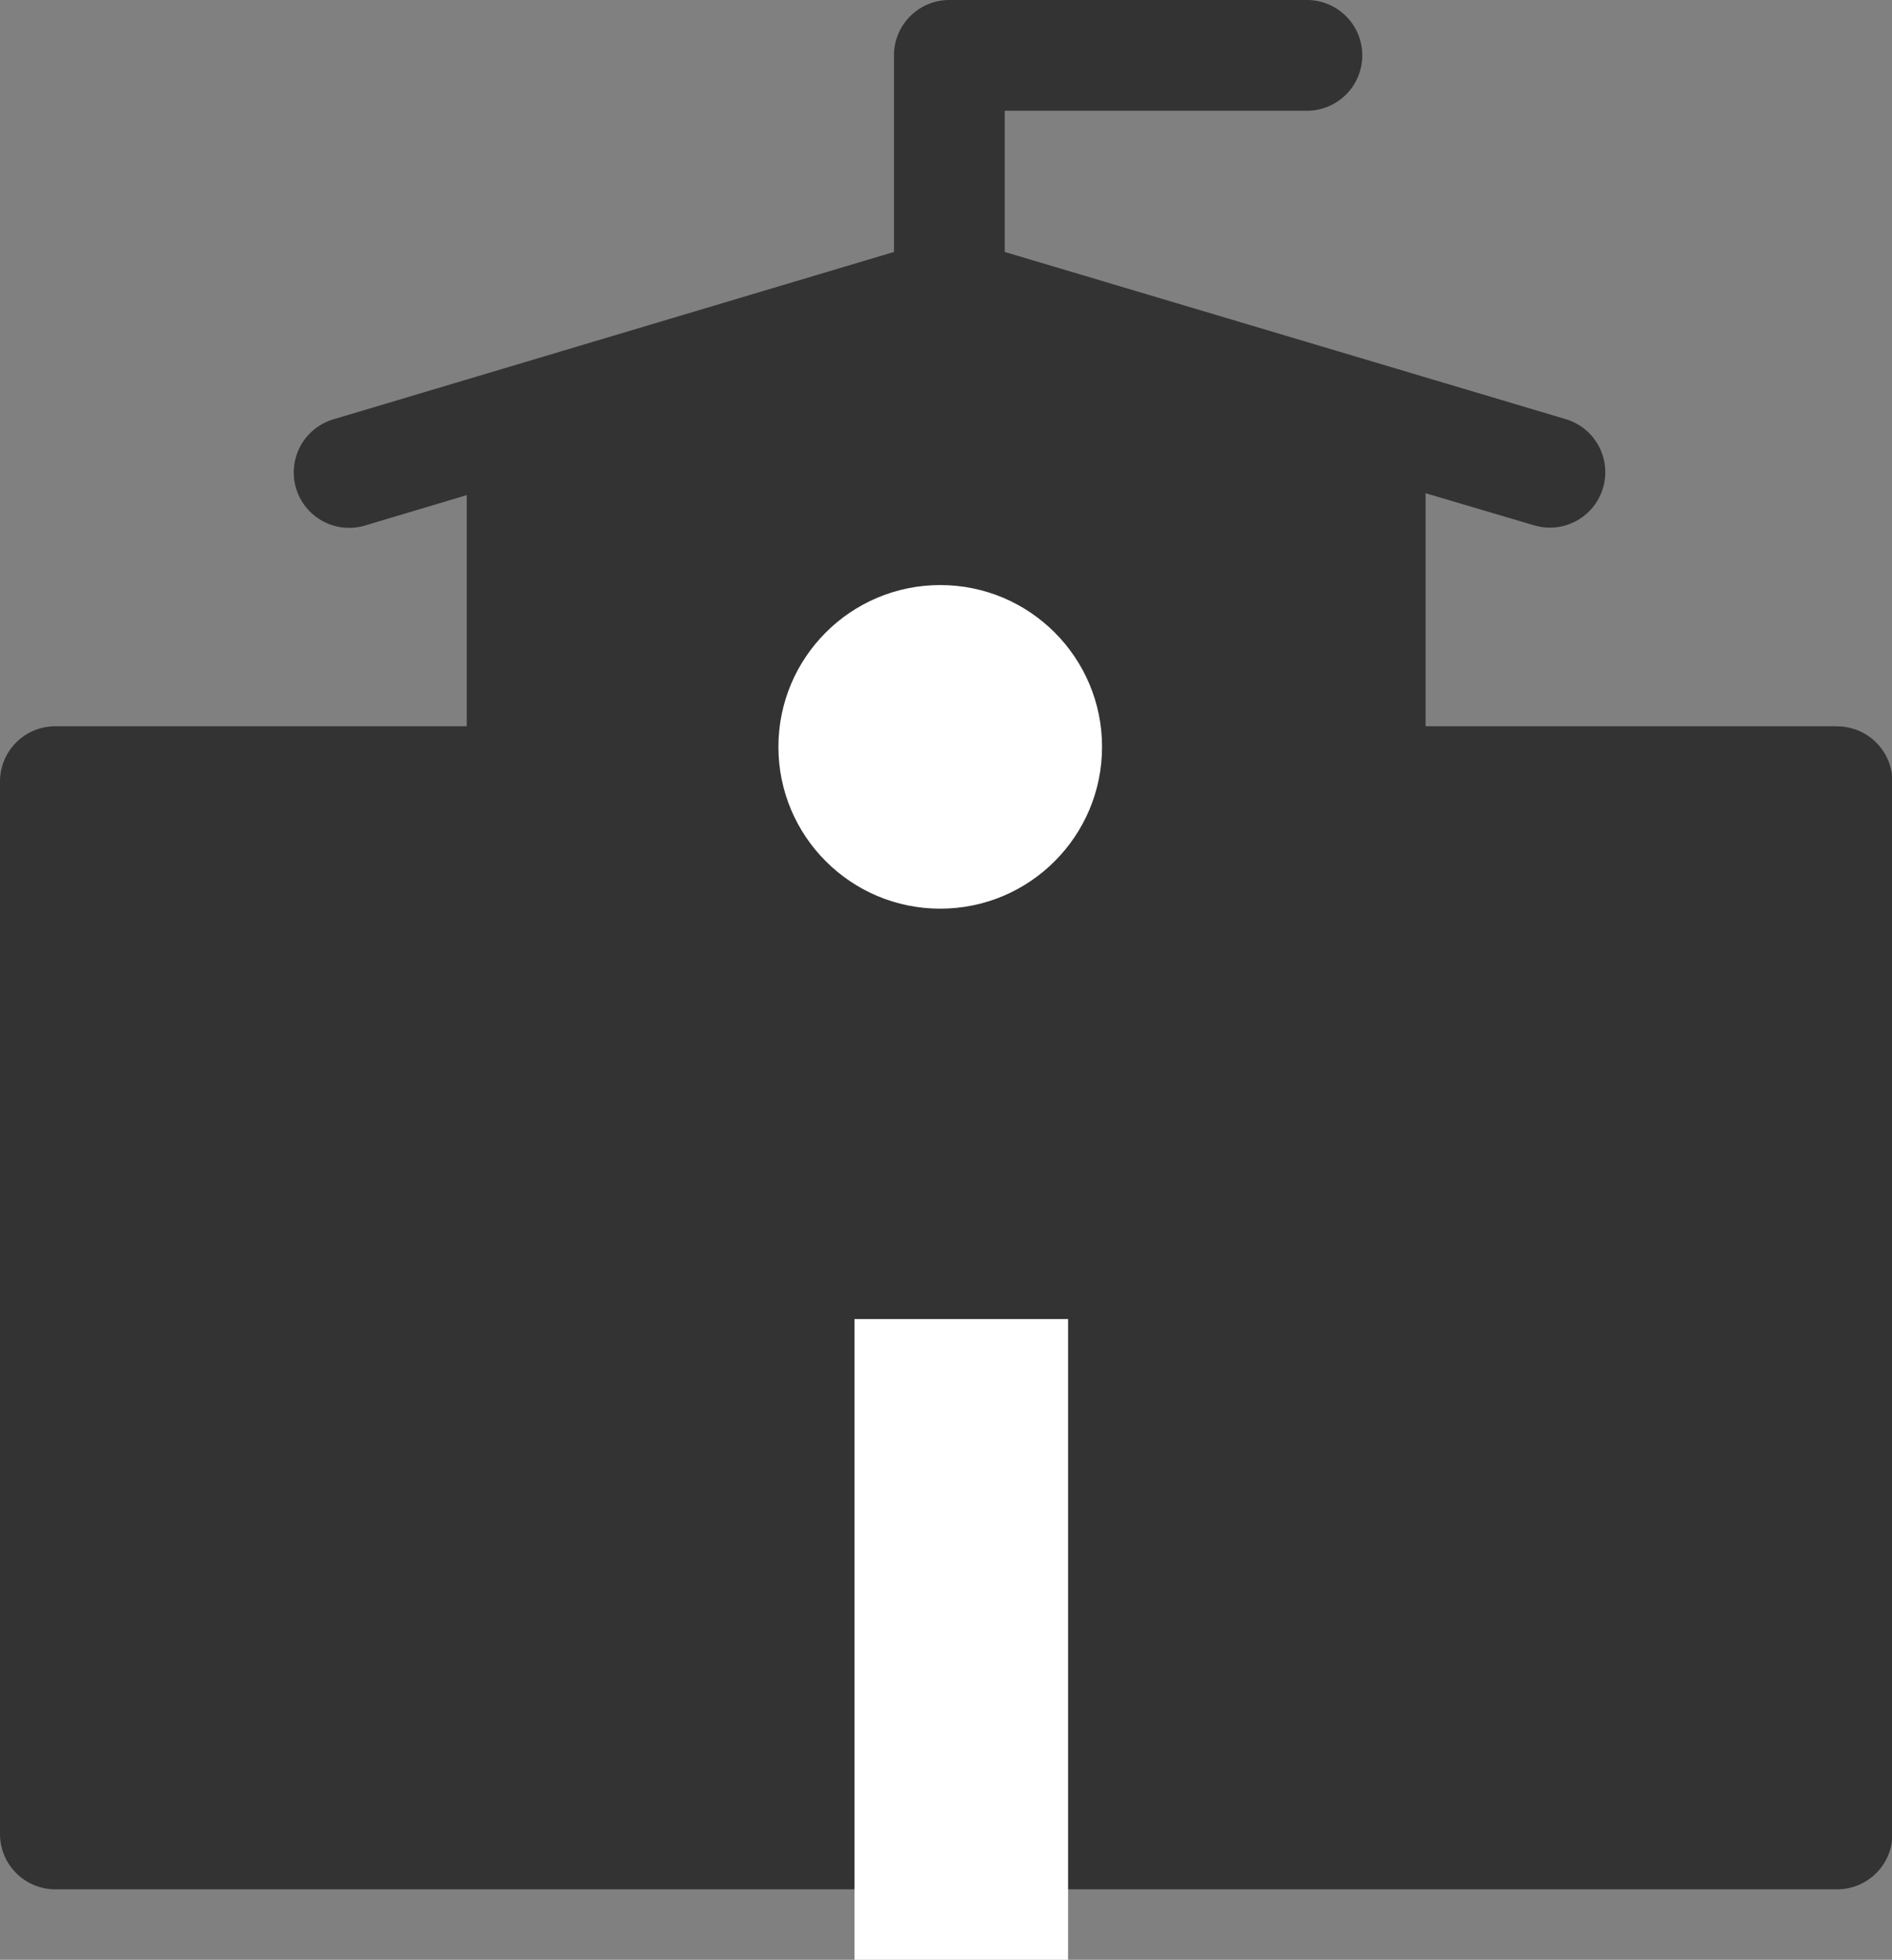 <svg xmlns="http://www.w3.org/2000/svg" width="17.714" height="18.35" viewBox="0 0 17.714 18.35">
  <rect x="0" y="0" width="17.714" height="18.35" fill="#808080" stroke="none"/>
  <g id="Group_8923" data-name="Group 8923" transform="translate(-897 -337.274)">
    <g id="Group_8922" data-name="Group 8922" transform="translate(897 337.274)">
      <g id="school_1_" data-name="school (1)">
        <path id="Path_14112" data-name="Path 14112" d="M196.274,176.52a2.121,2.121,0,1,0-2.121-2.121A2.124,2.124,0,0,0,196.274,176.52Zm0-3.206a1.084,1.084,0,1,1-1.084,1.084A1.086,1.086,0,0,1,196.274,173.315Z" transform="translate(-187.444 -166.337)" fill="#333"/>
        <path id="Path_14113" data-name="Path 14113" d="M63.831,262.121H63.16a.19.19,0,0,0-.19.19v2.217a.19.19,0,0,0,.19.19h.671a.19.19,0,0,0,.19-.19v-2.217A.19.19,0,0,0,63.831,262.121Z" transform="translate(-60.794 -253.075)" fill="#333"/>
        <path id="Path_14114" data-name="Path 14114" d="M63.831,372.009H63.16a.19.19,0,0,0-.19.19v2.217a.19.19,0,0,0,.19.19h.671a.19.19,0,0,0,.19-.19V372.2A.19.19,0,0,0,63.831,372.009Z" transform="translate(-60.794 -359.166)" fill="#333"/>
        <path id="Path_14115" data-name="Path 14115" d="M419.4,264.719h.671a.19.19,0,0,0,.19-.19v-2.217a.19.19,0,0,0-.19-.19H419.4a.19.19,0,0,0-.19.19v2.217A.19.19,0,0,0,419.4,264.719Z" transform="translate(-404.718 -253.076)" fill="#333"/>
        <path id="Path_14116" data-name="Path 14116" d="M419.4,374.607h.671a.19.19,0,0,0,.19-.19V372.2a.19.19,0,0,0-.19-.19H419.4a.19.19,0,0,0-.19.19v2.217A.19.19,0,0,0,419.4,374.607Z" transform="translate(-404.718 -359.167)" fill="#333"/>
        <path id="Path_14117" data-name="Path 14117" d="M17.2,7.152H13.347V4.97l1.014.3a.518.518,0,0,0,.3-.993L9.407,2.711V1.389h2.829a.518.518,0,1,0,0-1.037H8.889A.518.518,0,0,0,8.37.87V2.711L3.119,4.279a.518.518,0,0,0,.3.993l.951-.284V7.152H.518A.518.518,0,0,0,0,7.671v9.853a.518.518,0,0,0,.518.518H17.2a.518.518,0,0,0,.518-.518V7.671a.518.518,0,0,0-.518-.518ZM8.888,3.638,12.311,4.66V17H11.156V13.644a2.306,2.306,0,0,0-4.612,0V17H5.4V7.671h0V4.679ZM1.037,8.189h3.33V17H1.037ZM7.581,17V13.644a1.269,1.269,0,0,1,2.539,0V17H7.581Zm9.1,0h-3.33V8.189h3.33Z" transform="translate(0 -0.352)" fill="#333"/>
      </g>
      <rect id="Rectangle_5486" data-name="Rectangle 5486" width="4.376" height="9.257" transform="translate(0.723 7.666)" fill="#333"/>
      <rect id="Rectangle_5487" data-name="Rectangle 5487" width="4.376" height="9.257" transform="translate(12.674 7.666)" fill="#333"/>
      <path id="Path_14118" data-name="Path 14118" d="M-12873.763-22925.078l3.806-1.16,3.929,1.16v13.027h-8.091Z" transform="translate(12878.883 22929.152)" fill="#333"/>
      <circle id="Ellipse_505" data-name="Ellipse 505" cx="1.515" cy="1.515" r="1.515" transform="translate(7.288 5.478)" fill="#fff"/>
    </g>
    <rect id="Rectangle_5488" data-name="Rectangle 5488" width="2" height="6" transform="translate(905 349.624)" fill="#fff"/>
  </g>
</svg>
